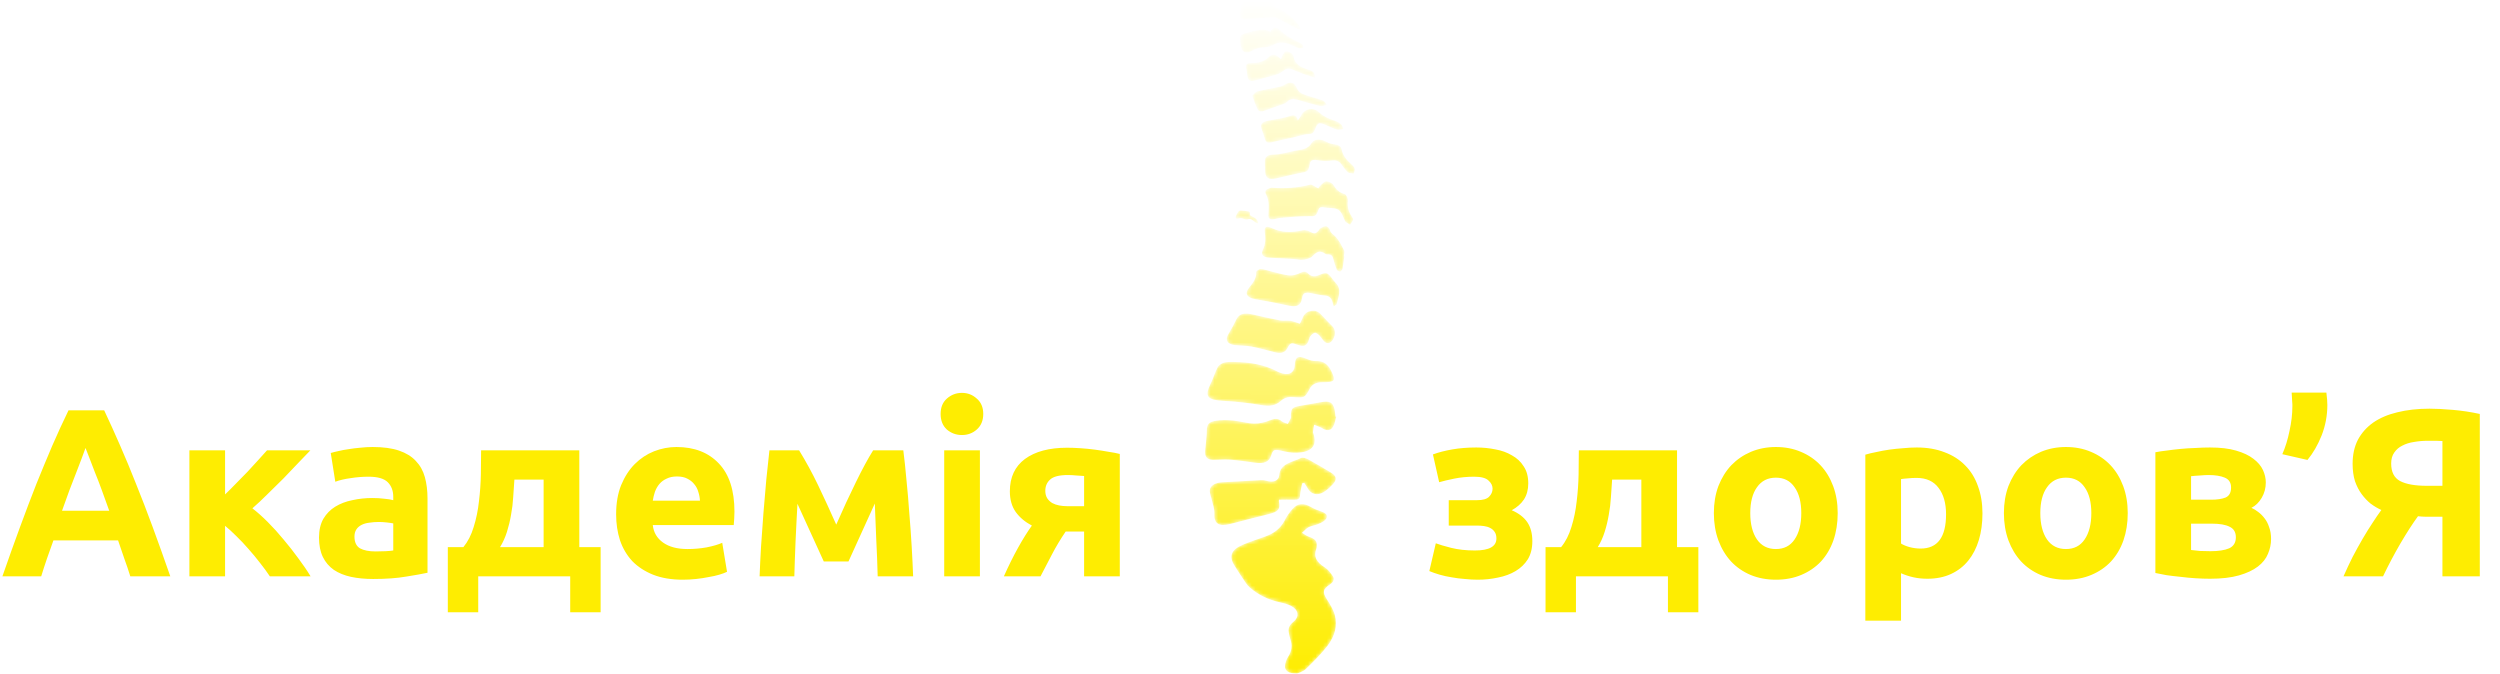 <svg width="668" height="180" viewBox="0 0 668 180" fill="none" xmlns="http://www.w3.org/2000/svg">
<path d="M34.816 154C34.347 152.464 33.813 150.885 33.216 149.264C32.661 147.643 32.107 146.021 31.552 144.4H14.272C13.717 146.021 13.141 147.643 12.544 149.264C11.989 150.885 11.477 152.464 11.008 154H0.64C2.304 149.221 3.883 144.805 5.376 140.752C6.869 136.699 8.32 132.88 9.728 129.296C11.179 125.712 12.587 122.32 13.952 119.12C15.36 115.877 16.811 112.72 18.304 109.648H27.84C29.291 112.72 30.72 115.877 32.128 119.12C33.536 122.32 34.944 125.712 36.352 129.296C37.803 132.88 39.275 136.699 40.768 140.752C42.261 144.805 43.84 149.221 45.504 154H34.816ZM22.848 119.696C22.635 120.336 22.315 121.211 21.888 122.32C21.461 123.429 20.971 124.709 20.416 126.16C19.861 127.611 19.243 129.211 18.56 130.96C17.92 132.709 17.259 134.544 16.576 136.464H29.184C28.501 134.544 27.84 132.709 27.2 130.96C26.56 129.211 25.941 127.611 25.344 126.16C24.789 124.709 24.299 123.429 23.872 122.32C23.445 121.211 23.104 120.336 22.848 119.696ZM60.141 132.112C61.08 131.216 62.061 130.235 63.085 129.168C64.152 128.101 65.176 127.056 66.157 126.032C67.138 124.965 68.077 123.941 68.973 122.96C69.869 121.979 70.658 121.104 71.341 120.336H82.925C82.072 121.232 81.005 122.341 79.725 123.664C78.488 124.987 77.165 126.373 75.757 127.824C74.349 129.232 72.92 130.64 71.469 132.048C70.061 133.456 68.717 134.715 67.437 135.824C68.717 136.805 70.082 138.021 71.533 139.472C72.984 140.923 74.392 142.48 75.757 144.144C77.165 145.808 78.488 147.493 79.725 149.2C81.005 150.907 82.093 152.507 82.989 154H72.109C71.341 152.848 70.466 151.653 69.485 150.416C68.504 149.136 67.48 147.899 66.413 146.704C65.346 145.467 64.258 144.315 63.149 143.248C62.082 142.181 61.08 141.264 60.141 140.496V154H50.605V120.336H60.141V132.112ZM100.344 147.344C101.283 147.344 102.179 147.323 103.032 147.28C103.885 147.237 104.568 147.173 105.08 147.088V139.856C104.696 139.771 104.12 139.685 103.352 139.6C102.584 139.515 101.88 139.472 101.24 139.472C100.344 139.472 99.491 139.536 98.68 139.664C97.912 139.749 97.229 139.941 96.632 140.24C96.035 140.539 95.565 140.944 95.224 141.456C94.883 141.968 94.712 142.608 94.712 143.376C94.712 144.869 95.203 145.915 96.184 146.512C97.208 147.067 98.595 147.344 100.344 147.344ZM99.576 119.44C102.392 119.44 104.739 119.76 106.616 120.4C108.493 121.04 109.987 121.957 111.096 123.152C112.248 124.347 113.059 125.797 113.528 127.504C113.997 129.211 114.232 131.109 114.232 133.2V153.04C112.867 153.339 110.968 153.68 108.536 154.064C106.104 154.491 103.16 154.704 99.704 154.704C97.528 154.704 95.544 154.512 93.752 154.128C92.003 153.744 90.488 153.125 89.208 152.272C87.928 151.376 86.947 150.224 86.264 148.816C85.581 147.408 85.24 145.68 85.24 143.632C85.24 141.669 85.624 140.005 86.392 138.64C87.203 137.275 88.269 136.187 89.592 135.376C90.915 134.565 92.429 133.989 94.136 133.648C95.843 133.264 97.613 133.072 99.448 133.072C100.685 133.072 101.773 133.136 102.712 133.264C103.693 133.349 104.483 133.477 105.08 133.648V132.752C105.08 131.131 104.589 129.829 103.608 128.848C102.627 127.867 100.92 127.376 98.488 127.376C96.867 127.376 95.267 127.504 93.688 127.76C92.109 127.973 90.744 128.293 89.592 128.72L88.376 121.04C88.931 120.869 89.613 120.699 90.424 120.528C91.277 120.315 92.195 120.144 93.176 120.016C94.157 119.845 95.181 119.717 96.248 119.632C97.357 119.504 98.467 119.44 99.576 119.44ZM119.655 146.192H123.815C125.01 144.741 125.927 142.949 126.567 140.816C127.25 138.64 127.719 136.357 127.975 133.968C128.274 131.536 128.444 129.125 128.487 126.736C128.53 124.347 128.551 122.213 128.551 120.336H154.791V146.192H160.487V163.6H152.359V154H127.783V163.6H119.655V146.192ZM145.255 146.192V128.144H137.447C137.362 129.637 137.255 131.195 137.127 132.816C137.042 134.395 136.85 135.973 136.551 137.552C136.295 139.088 135.932 140.603 135.463 142.096C134.994 143.589 134.375 144.955 133.607 146.192H145.255ZM164.63 137.424C164.63 134.437 165.078 131.835 165.974 129.616C166.913 127.355 168.129 125.477 169.622 123.984C171.115 122.491 172.822 121.36 174.742 120.592C176.705 119.824 178.71 119.44 180.758 119.44C185.537 119.44 189.313 120.912 192.086 123.856C194.859 126.757 196.246 131.045 196.246 136.72C196.246 137.275 196.225 137.893 196.182 138.576C196.139 139.216 196.097 139.792 196.054 140.304H174.422C174.635 142.267 175.553 143.824 177.174 144.976C178.795 146.128 180.971 146.704 183.702 146.704C185.451 146.704 187.158 146.555 188.822 146.256C190.529 145.915 191.915 145.509 192.982 145.04L194.262 152.784C193.75 153.04 193.067 153.296 192.214 153.552C191.361 153.808 190.401 154.021 189.334 154.192C188.31 154.405 187.201 154.576 186.006 154.704C184.811 154.832 183.617 154.896 182.422 154.896C179.393 154.896 176.747 154.448 174.486 153.552C172.267 152.656 170.411 151.44 168.918 149.904C167.467 148.325 166.379 146.469 165.654 144.336C164.971 142.203 164.63 139.899 164.63 137.424ZM187.03 133.776C186.987 132.965 186.838 132.176 186.582 131.408C186.369 130.64 186.006 129.957 185.494 129.36C185.025 128.763 184.406 128.272 183.638 127.888C182.913 127.504 181.995 127.312 180.886 127.312C179.819 127.312 178.902 127.504 178.134 127.888C177.366 128.229 176.726 128.699 176.214 129.296C175.702 129.893 175.297 130.597 174.998 131.408C174.742 132.176 174.55 132.965 174.422 133.776H187.03ZM213.077 134.608C212.992 136.101 212.906 137.723 212.821 139.472C212.736 141.221 212.65 142.992 212.565 144.784C212.522 146.533 212.458 148.219 212.373 149.84C212.33 151.419 212.288 152.805 212.245 154H202.965C203.05 151.653 203.178 149.008 203.349 146.064C203.562 143.12 203.776 140.133 203.989 137.104C204.245 134.032 204.501 131.045 204.757 128.144C205.056 125.243 205.333 122.64 205.589 120.336H213.525C215.36 123.323 217.045 126.416 218.581 129.616C220.117 132.816 221.738 136.336 223.445 140.176C225.237 136.08 226.986 132.304 228.693 128.848C230.4 125.349 231.936 122.512 233.301 120.336H241.365C241.664 122.64 241.941 125.243 242.197 128.144C242.496 131.045 242.752 134.032 242.965 137.104C243.221 140.133 243.434 143.12 243.605 146.064C243.776 149.008 243.904 151.653 243.989 154H234.517C234.432 150.672 234.304 147.365 234.133 144.08C234.005 140.795 233.877 137.616 233.749 134.544L226.709 150.032H220.117L213.077 134.608ZM261.829 154H252.293V120.336H261.829V154ZM262.725 110.608C262.725 112.357 262.149 113.744 260.997 114.768C259.887 115.749 258.565 116.24 257.029 116.24C255.493 116.24 254.149 115.749 252.997 114.768C251.887 113.744 251.333 112.357 251.333 110.608C251.333 108.859 251.887 107.493 252.997 106.512C254.149 105.488 255.493 104.976 257.029 104.976C258.565 104.976 259.887 105.488 260.997 106.512C262.149 107.493 262.725 108.859 262.725 110.608ZM284.745 142.032C283.379 144.037 282.163 146.064 281.097 148.112C280.03 150.117 279.006 152.08 278.025 154H268.233C269.47 151.227 270.729 148.688 272.009 146.384C273.289 144.08 274.526 142.096 275.72 140.432C273.929 139.493 272.499 138.299 271.433 136.848C270.366 135.355 269.833 133.499 269.833 131.28C269.833 127.525 271.177 124.645 273.865 122.64C276.595 120.635 280.35 119.632 285.128 119.632C286.195 119.632 287.369 119.675 288.649 119.76C289.971 119.845 291.273 119.973 292.553 120.144C293.833 120.315 295.049 120.507 296.201 120.72C297.395 120.891 298.398 121.083 299.208 121.296V154H289.673V142.032H284.745ZM289.673 127.184C289.246 127.141 288.585 127.099 287.689 127.056C286.793 126.971 286.025 126.928 285.385 126.928C283.038 126.928 281.438 127.333 280.585 128.144C279.731 128.912 279.305 129.915 279.305 131.152C279.305 131.92 279.475 132.581 279.817 133.136C280.158 133.648 280.606 134.075 281.161 134.416C281.715 134.715 282.334 134.928 283.017 135.056C283.699 135.184 284.382 135.248 285.065 135.248H289.673V127.184Z" fill="#FEED01"/>
<mask id="mask0_1091_4344" style="mask-type:alpha" maskUnits="userSpaceOnUse" x="322" y="0" width="40" height="180">
<path fill-rule="evenodd" clip-rule="evenodd" d="M346.554 179.992C344.345 179.992 343.264 179.224 343.357 177.953C343.422 177.132 343.702 176.241 344.177 175.511C345.184 173.974 345.361 172.445 344.783 170.794C344.559 170.17 344.448 169.515 344.345 168.876C344.177 167.841 344.587 166.989 345.52 166.228C347.263 164.836 347.058 162.995 344.988 161.907C344.121 161.45 343.086 161.169 342.08 160.956C338.873 160.271 336.16 158.917 333.941 156.969C333.074 156.223 332.543 155.211 331.909 154.298C331.247 153.347 330.66 152.358 330.017 151.392C328.245 148.729 328.851 146.918 332.151 145.533C334.063 144.727 336.076 144.072 338.052 143.372C340.458 142.513 342.182 141.151 343.208 139.15C343.786 138.031 344.503 136.928 345.389 135.962C346.806 134.409 348.391 134.356 350.321 135.497C351.16 135.992 352.11 136.372 353.071 136.684C354.721 137.232 355.066 138.191 353.779 139.195C353.285 139.576 352.642 139.857 352.017 140.101C351.243 140.397 350.339 140.504 349.649 140.877C348.969 141.25 348.475 141.858 347.897 142.36C348.512 142.726 349.062 143.19 349.733 143.418C351.43 143.989 352.008 144.635 351.831 146.119C351.812 146.279 351.793 146.446 351.728 146.598C350.871 148.729 351.821 150.258 353.938 151.582C354.879 152.168 355.56 153.104 356.138 153.979C356.669 154.778 356.259 155.554 355.383 156.139C353.406 157.471 353.332 158.239 354.525 160.119C355.392 161.473 356.268 162.888 356.669 164.364C357.443 167.233 356.613 170.025 354.767 172.467C353.071 174.704 350.982 176.759 348.894 178.783C348.214 179.445 347.03 179.757 346.554 180" fill="url(#paint0_linear_1091_4344)"/>
<path fill-rule="evenodd" clip-rule="evenodd" d="M357.051 111.363C356.781 112.253 356.669 113.204 356.194 114.018C355.578 115.099 354.506 115.19 353.36 114.46C353.285 114.414 353.22 114.338 353.136 114.308C352.474 114.026 351.803 113.752 351.132 113.478C351.029 114.14 350.908 114.794 350.824 115.456C350.805 115.609 350.908 115.768 350.964 115.928C351.989 119.093 350.488 120.836 346.405 120.98C345.091 121.034 343.73 120.744 342.443 120.44C340.56 119.991 340.131 120.113 339.693 121.612C339.18 123.385 337.819 123.986 335.358 123.628C333.14 123.308 330.912 123.004 328.674 122.829C327.285 122.715 325.868 122.852 324.47 122.882C322.913 122.92 322.093 122.38 322.009 121.117C321.962 120.394 322.111 119.656 322.167 118.934C322.279 117.64 322.466 116.347 322.466 115.061C322.466 113.547 322.867 112.778 324.703 112.459C326.232 112.2 327.882 112.223 329.448 112.367C331.331 112.527 333.168 113.136 335.051 113.181C336.477 113.212 338.034 112.854 339.311 112.322C340.597 111.797 341.483 111.721 342.499 112.58C342.9 112.915 343.571 113.052 344.112 113.273C344.382 112.778 344.69 112.291 344.886 111.774C345.007 111.477 344.914 111.127 344.932 110.8C345.026 109.096 345.314 108.822 347.412 108.441C349.323 108.099 351.234 107.764 353.145 107.437C355.28 107.072 356.11 107.498 356.548 109.248C356.716 109.925 356.753 110.617 356.855 111.31C356.921 111.325 356.986 111.34 357.051 111.355" fill="url(#paint1_linear_1091_4344)"/>
<path fill-rule="evenodd" clip-rule="evenodd" d="M347.962 129.121C347.757 130.194 347.421 131.267 347.375 132.347C347.337 133.291 346.862 133.55 345.818 133.519C344.475 133.481 343.133 133.512 341.763 133.512C341.744 133.694 341.688 133.816 341.707 133.922C342.173 136.053 341.623 136.715 339.031 137.362C335.629 138.206 332.235 139.066 328.861 139.971C325.682 140.823 324.321 139.918 324.489 137.217C324.554 136.045 324.069 134.851 323.817 133.671C323.631 132.766 323.202 131.845 323.277 130.955C323.37 129.753 324.694 128.984 326.53 128.87C330.026 128.657 333.531 128.467 337.027 128.3C337.465 128.277 337.941 128.345 338.351 128.467C340.206 129.015 341.697 128.52 341.819 126.938C342.061 123.849 345.324 123.499 347.701 122.357C348.083 122.175 348.997 122.449 349.491 122.715C351.57 123.856 353.602 125.043 355.616 126.268C357.107 127.181 357.294 128.102 356.194 129.312C355.485 130.088 354.683 130.864 353.751 131.45C351.999 132.545 350.283 132.089 349.407 130.453C349.146 129.958 348.792 129.502 348.484 129.03C348.298 129.061 348.12 129.091 347.953 129.129" fill="url(#paint2_linear_1091_4344)"/>
<path fill-rule="evenodd" clip-rule="evenodd" d="M329.662 96.716C334.072 96.77 337.894 97.439 341.325 99.281C341.446 99.341 341.576 99.41 341.716 99.463C344.205 100.536 345.864 99.775 345.967 97.515C346.079 95.263 346.909 94.906 349.323 95.971C349.994 96.268 350.833 96.496 351.579 96.473C353.266 96.412 354.338 97.044 355.131 98.154C355.355 98.474 355.55 98.801 355.709 99.144C356.995 101.799 356.753 102.126 353.304 102.134C351.644 102.134 350.591 102.682 349.92 103.929C348.643 106.319 348.568 106.341 345.417 106.09C344.065 105.984 343.04 106.387 342.21 107.148C340.765 108.449 339.152 108.601 337.046 108.236C333.727 107.665 330.334 107.292 326.94 107.11C322.615 106.882 321.804 105.953 323.426 102.651C324.172 101.152 324.61 99.555 325.393 98.071C325.673 97.546 326.484 97.051 327.183 96.869C328.059 96.64 329.066 96.739 329.662 96.716Z" fill="url(#paint3_linear_1091_4344)"/>
<path fill-rule="evenodd" clip-rule="evenodd" d="M347.337 86.498C347.533 86.064 347.804 85.578 348.009 85.068C348.4 84.025 349.09 83.227 350.526 83.044C351.905 82.869 352.614 83.615 353.322 84.383C354.189 85.326 355.056 86.262 355.988 87.16C357.172 88.301 356.772 90.881 355.159 91.642C354.898 91.771 354.189 91.581 353.947 91.352C353.397 90.835 353.061 90.165 352.539 89.625C352.232 89.306 351.635 88.864 351.299 88.933C350.833 89.024 350.386 89.488 350.106 89.876C349.817 90.287 349.771 90.805 349.565 91.261C349.053 92.433 348.307 92.676 346.881 92.174C344.951 91.482 344.811 91.497 343.972 93.049C343.347 94.206 342.322 94.518 340.924 94.183C338.761 93.665 336.645 93.034 334.454 92.608C333 92.326 331.462 92.38 329.97 92.212C327.901 91.976 327.276 90.82 328.218 89.29C328.991 88.035 329.7 86.749 330.306 85.441C331.014 83.919 332.291 83.47 334.566 83.995C337.064 84.573 339.581 85.151 342.108 85.631C342.965 85.798 343.925 85.593 344.802 85.722C345.538 85.829 346.228 86.156 347.328 86.513" fill="url(#paint4_linear_1091_4344)"/>
<path fill-rule="evenodd" clip-rule="evenodd" d="M352.241 50.342C352.362 50.175 352.539 49.825 352.838 49.559C353.304 49.14 353.844 48.463 354.357 48.463C355 48.463 355.97 48.904 356.249 49.368C356.939 50.51 357.685 51.392 359.279 51.864C359.783 52.016 360.211 53.036 360.146 53.614C359.969 55.181 360.286 56.604 361.246 57.958C361.414 58.202 361.628 58.529 361.545 58.75C361.377 59.206 361.013 59.625 360.733 60.058C360.333 59.8 359.941 59.541 359.54 59.282C359.503 59.26 359.484 59.214 359.466 59.176C358.878 58.111 358.608 56.718 357.611 56.064C356.669 55.44 354.944 55.645 353.593 55.387C352.539 55.181 352.409 55.737 352.194 56.285C351.598 57.875 351.402 57.799 349.444 57.776C347.02 57.745 344.587 58.042 342.154 58.225C341.567 58.27 340.989 58.476 340.402 58.567C339.413 58.712 338.882 58.445 338.91 57.547C338.966 55.607 339.274 53.652 338.22 51.773C337.829 51.073 338.388 50.532 339.274 50.281C339.46 50.221 339.665 50.144 339.852 50.16C343.329 50.441 346.731 50.198 350.087 49.346C350.572 49.216 351.383 49.924 352.241 50.342Z" fill="url(#paint5_linear_1091_4344)"/>
<path fill-rule="evenodd" clip-rule="evenodd" d="M356.371 81.872C356.184 81.195 356.063 80.776 355.933 80.358C355.634 79.475 355.01 79.026 353.798 78.943C352.614 78.867 351.467 78.532 350.302 78.319C348.615 78.015 348.12 78.304 347.906 79.681C347.598 81.659 346.545 82.146 344.177 81.629C341.287 80.99 338.36 80.434 335.424 79.94C333.168 79.559 332.496 78.456 333.746 76.888C334.762 75.618 335.796 74.393 335.638 72.734C335.619 72.46 336.449 71.852 336.831 71.882C337.801 71.951 338.742 72.308 339.693 72.536C341.269 72.909 342.835 73.434 344.438 73.594C345.38 73.693 346.536 73.366 347.375 72.947C348.298 72.476 348.922 72.46 349.565 73.122C350.414 73.974 351.337 73.99 352.483 73.495C354.394 72.681 354.683 72.78 355.849 74.279C356.166 74.69 356.436 75.139 356.818 75.519C358.683 77.353 357.555 79.308 357.172 81.233C357.135 81.416 356.781 81.553 356.361 81.88" fill="url(#paint6_linear_1091_4344)"/>
<path fill-rule="evenodd" clip-rule="evenodd" d="M359.186 68.489C359.037 69.622 358.925 70.756 358.711 71.874C358.655 72.141 358.282 72.377 358.067 72.62C357.76 72.438 357.275 72.301 357.182 72.057C356.818 71.182 356.538 70.277 356.315 69.364C356.128 68.588 355.886 67.918 354.665 67.971C354.525 67.971 354.32 67.971 354.227 67.903C352.567 66.594 351.654 67.454 350.554 68.565C350.059 69.067 348.969 69.303 348.111 69.417C347.356 69.523 346.536 69.249 345.734 69.212C343.636 69.082 341.548 68.96 339.46 68.884C337.633 68.823 336.775 68.123 337.419 66.807C338.23 65.171 338.164 63.574 337.941 61.9C337.773 60.614 338.407 60.271 339.777 60.933C342.443 62.227 345.175 62.181 348.046 61.542C348.596 61.413 349.407 61.588 349.91 61.862C351.197 62.569 351.523 62.569 352.418 61.504C352.558 61.337 352.632 61.101 352.828 61.002C353.304 60.766 353.891 60.37 354.32 60.446C354.758 60.53 355.289 61.078 355.364 61.474C355.513 62.288 356.249 62.607 356.772 63.155C357.825 64.243 358.477 65.605 359.13 66.906C359.354 67.347 359.102 67.948 359.065 68.481C359.102 68.481 359.139 68.481 359.177 68.489" fill="url(#paint7_linear_1091_4344)"/>
<path fill-rule="evenodd" clip-rule="evenodd" d="M337.969 44.446C337.969 43.997 337.969 43.548 337.969 43.106C337.969 41.95 338.733 41.326 340.085 41.326C342.331 41.326 344.354 40.565 346.47 40.215C348.363 39.911 349.537 39.69 350.507 38.176C351.262 36.974 353.164 37.141 354.581 37.986C355.112 38.298 355.821 38.48 356.492 38.556C357.592 38.671 358.328 39.074 358.487 39.941C358.785 41.501 359.745 42.734 361.032 43.852C361.433 44.202 361.843 44.636 361.973 45.092C362.085 45.48 361.815 45.944 361.722 46.386C361.181 46.272 360.454 46.31 360.146 46.036C359.456 45.404 358.962 44.636 358.422 43.898C357.788 43.046 357.042 42.688 355.69 42.909C354.469 43.099 353.117 43 351.896 42.787C350.619 42.566 350.143 42.893 349.948 43.86C349.547 45.891 349.5 45.838 347.03 46.302C344.988 46.69 342.984 47.245 340.961 47.679C339.031 48.09 338.248 47.633 338.052 46.036C337.997 45.511 338.043 44.978 338.043 44.453H337.978L337.969 44.446Z" fill="url(#paint8_linear_1091_4344)"/>
<path fill-rule="evenodd" clip-rule="evenodd" d="M346.769 32.188C347.198 31.579 347.449 31.321 347.58 31.016C348.391 29.107 350.815 28.483 352.427 29.989C353.621 31.108 354.991 31.732 356.585 32.241C357.21 32.447 357.853 32.782 358.31 33.193C358.664 33.512 358.739 34.029 358.944 34.463C358.384 34.524 357.769 34.729 357.284 34.608C356.427 34.402 355.644 34.007 354.86 33.657C352.362 32.531 352.101 32.599 351.262 34.798C350.964 35.574 350.358 35.871 349.342 35.855C348.698 35.855 348.046 36.091 347.412 36.236C346.694 36.403 345.995 36.624 345.277 36.784C343.59 37.164 341.884 37.484 340.225 37.917C338.696 38.313 338.267 38.161 337.903 36.89C337.661 36.061 337.437 35.224 337.092 34.425C336.682 33.466 337.036 32.766 338.127 32.447C339.246 32.12 340.448 31.99 341.614 31.754C342.481 31.579 343.385 31.435 344.196 31.153C345.342 30.742 346.368 30.339 346.769 32.196" fill="url(#paint9_linear_1091_4344)"/>
<path fill-rule="evenodd" clip-rule="evenodd" d="M334.575 25.599C334.939 25.279 335.349 24.618 335.974 24.435C337.614 23.971 339.348 23.75 341.026 23.377C341.753 23.218 342.574 23.058 343.142 22.693C344.783 21.65 345.892 21.977 346.536 23.606C346.769 24.207 347.459 24.876 348.167 25.15C349.873 25.82 351.728 26.223 353.462 26.855C353.956 27.029 354.208 27.623 354.562 28.034C353.956 28.14 353.257 28.445 352.735 28.323C350.665 27.836 348.643 27.227 346.62 26.642C345.566 26.337 344.718 26.375 343.953 27.166C343.581 27.555 342.909 27.783 342.341 27.996C340.896 28.528 339.404 28.97 337.997 29.54C337.102 29.898 336.365 29.852 335.992 29.122C335.47 28.079 335.125 26.984 334.585 25.599" fill="url(#paint10_linear_1091_4344)"/>
<path fill-rule="evenodd" clip-rule="evenodd" d="M342.303 15.837C342.508 15.244 342.546 14.909 342.732 14.643C342.984 14.285 343.31 13.73 343.655 13.714C344.14 13.684 344.737 14.004 345.147 14.285C345.426 14.468 345.594 14.848 345.641 15.152C345.92 17.024 347.421 17.945 349.426 18.554C350.432 18.858 351.504 19.231 351.346 20.737C350.274 20.402 349.342 20.151 348.447 19.824C347.309 19.406 346.219 18.904 345.091 18.485C344.196 18.15 343.515 18.424 342.825 18.987C342.266 19.436 341.502 19.801 340.747 20.03C339.115 20.532 337.409 20.889 335.778 21.384C333.988 21.916 333.438 21.643 333.289 20.06C333.242 19.451 333.093 18.85 332.981 18.249C332.823 17.382 333.056 16.826 334.361 16.857C336.197 16.895 337.81 16.446 339.003 15.229C340.262 13.95 341.213 14.848 342.303 15.837Z" fill="url(#paint11_linear_1091_4344)"/>
<path fill-rule="evenodd" clip-rule="evenodd" d="M339.413 8.51C340.42 6.981 340.989 7.011 342.527 8.525C343.385 9.362 344.606 9.979 345.706 10.648C346.424 11.082 347.281 11.363 347.971 11.82C348.223 11.987 348.195 12.444 348.298 12.771C347.887 12.817 347.412 12.992 347.067 12.885C346.321 12.657 345.641 12.292 344.942 11.972C343.32 11.249 341.753 11.105 340.131 12.033C339.581 12.345 338.845 12.604 338.192 12.611C336.719 12.627 335.489 12.999 334.296 13.692C333.14 14.361 331.974 13.973 331.685 12.832C331.434 11.85 331.312 10.816 331.396 9.819C331.424 9.477 332.198 9.043 332.739 8.891C334.249 8.472 335.787 8.077 337.353 7.886C337.969 7.81 338.686 8.274 339.395 8.503" fill="url(#paint12_linear_1091_4344)"/>
<path fill-rule="evenodd" clip-rule="evenodd" d="M340.737 1.99C342.779 2.286 347.393 6.152 347.589 7.993C346.797 7.658 346.191 7.437 345.631 7.156C344.121 6.38 342.63 5.573 341.129 4.79C340.924 4.691 340.653 4.599 340.42 4.615C338.211 4.774 335.983 4.828 333.811 5.162C331.807 5.474 331.126 5.147 331.331 3.519C331.434 2.712 331.611 1.906 331.713 1.107C331.835 0.202 332.627 -0.034 333.531 0.004C334.314 0.042 335.079 0.339 335.871 0.384C336.719 0.43 337.624 0.43 338.425 0.247C339.74 -0.065 340.402 0.361 340.747 1.997" fill="url(#paint13_linear_1091_4344)"/>
<path fill-rule="evenodd" clip-rule="evenodd" d="M336.03 59.708C335.778 59.564 335.507 59.442 335.274 59.282C334.967 59.077 334.715 58.803 334.389 58.628C334.202 58.529 333.857 58.468 333.662 58.537C333.177 58.712 332.757 58.636 332.329 58.468C331.862 58.293 331.406 58.209 330.874 58.377C330.39 58.529 330.045 58.27 330.194 57.867C330.371 57.388 330.632 56.916 330.93 56.482C331.023 56.345 331.378 56.246 331.611 56.254C332.226 56.285 332.851 56.376 333.466 56.467C333.876 56.528 334.1 56.749 333.988 57.106C333.885 57.441 334.072 57.608 334.426 57.761C335.33 58.149 336.057 58.666 336.197 59.541C336.141 59.594 336.095 59.648 336.039 59.701" fill="url(#paint14_linear_1091_4344)"/>
</mask>
<g mask="url(#mask0_1091_4344)">
<path fill-rule="evenodd" clip-rule="evenodd" d="M346.554 179.992C344.345 179.992 343.264 179.224 343.357 177.953C343.422 177.132 343.702 176.241 344.177 175.511C345.184 173.974 345.361 172.445 344.783 170.794C344.559 170.17 344.448 169.515 344.345 168.876C344.177 167.842 344.587 166.989 345.52 166.228C347.263 164.836 347.058 162.995 344.988 161.907C344.121 161.45 343.086 161.169 342.08 160.956C338.873 160.271 336.16 158.917 333.941 156.969C333.074 156.223 332.543 155.211 331.909 154.298C331.247 153.347 330.66 152.358 330.017 151.392C328.245 148.729 328.851 146.918 332.151 145.533C334.063 144.727 336.076 144.072 338.052 143.372C340.458 142.513 342.182 141.151 343.208 139.15C343.786 138.031 344.503 136.928 345.389 135.962C346.806 134.409 348.391 134.356 350.321 135.497C351.16 135.992 352.11 136.372 353.071 136.684C354.721 137.232 355.066 138.191 353.779 139.195C353.285 139.576 352.642 139.857 352.017 140.101C351.243 140.397 350.339 140.504 349.649 140.877C348.969 141.249 348.475 141.858 347.897 142.36C348.512 142.726 349.062 143.19 349.733 143.418C351.43 143.989 352.008 144.635 351.831 146.119C351.812 146.279 351.793 146.446 351.728 146.598C350.871 148.729 351.821 150.258 353.938 151.582C354.879 152.168 355.56 153.104 356.138 153.979C356.669 154.778 356.259 155.554 355.383 156.139C353.406 157.471 353.332 158.239 354.525 160.119C355.392 161.473 356.268 162.888 356.669 164.364C357.443 167.233 356.613 170.025 354.767 172.467C353.071 174.704 350.982 176.759 348.894 178.783C348.214 179.445 347.03 179.757 346.554 180" fill="#FEED01"/>
<path fill-rule="evenodd" clip-rule="evenodd" d="M357.051 111.363C356.781 112.253 356.669 113.204 356.194 114.018C355.578 115.099 354.506 115.19 353.36 114.46C353.285 114.414 353.22 114.338 353.136 114.308C352.474 114.026 351.803 113.752 351.132 113.478C351.029 114.14 350.908 114.794 350.824 115.456C350.805 115.609 350.908 115.768 350.964 115.928C351.989 119.093 350.488 120.836 346.405 120.98C345.091 121.034 343.73 120.744 342.443 120.44C340.56 119.991 340.131 120.113 339.693 121.612C339.18 123.385 337.819 123.986 335.358 123.628C333.14 123.308 330.912 123.004 328.674 122.829C327.285 122.715 325.868 122.852 324.47 122.882C322.913 122.92 322.093 122.38 322.009 121.117C321.962 120.394 322.111 119.656 322.167 118.934C322.279 117.64 322.466 116.347 322.466 115.061C322.466 113.547 322.867 112.778 324.703 112.459C326.232 112.2 327.882 112.223 329.448 112.367C331.331 112.527 333.168 113.136 335.051 113.181C336.477 113.212 338.034 112.854 339.311 112.322C340.597 111.797 341.483 111.721 342.499 112.58C342.9 112.915 343.571 113.052 344.112 113.273C344.382 112.778 344.69 112.291 344.886 111.774C345.007 111.477 344.914 111.127 344.932 110.8C345.026 109.096 345.314 108.822 347.412 108.441C349.323 108.099 351.234 107.764 353.145 107.437C355.28 107.072 356.11 107.498 356.548 109.248C356.716 109.925 356.753 110.617 356.855 111.31C356.921 111.325 356.986 111.34 357.051 111.355" fill="#FEED01"/>
<path fill-rule="evenodd" clip-rule="evenodd" d="M347.962 129.121C347.757 130.194 347.421 131.267 347.375 132.347C347.337 133.291 346.862 133.55 345.818 133.519C344.475 133.481 343.133 133.512 341.763 133.512C341.744 133.694 341.688 133.816 341.707 133.922C342.173 136.053 341.623 136.715 339.031 137.362C335.629 138.206 332.235 139.066 328.861 139.971C325.682 140.823 324.321 139.918 324.489 137.217C324.554 136.045 324.069 134.851 323.817 133.671C323.631 132.766 323.202 131.845 323.277 130.955C323.37 129.753 324.694 128.984 326.53 128.87C330.026 128.657 333.531 128.467 337.027 128.3C337.465 128.277 337.941 128.345 338.351 128.467C340.206 129.015 341.697 128.52 341.819 126.938C342.061 123.849 345.324 123.499 347.701 122.357C348.083 122.175 348.997 122.449 349.491 122.715C351.57 123.856 353.602 125.043 355.616 126.268C357.107 127.181 357.294 128.102 356.194 129.312C355.485 130.088 354.683 130.864 353.751 131.45C351.999 132.545 350.283 132.089 349.407 130.453C349.146 129.958 348.792 129.502 348.484 129.03C348.298 129.061 348.12 129.091 347.953 129.129" fill="#FEED01"/>
<path fill-rule="evenodd" clip-rule="evenodd" d="M329.662 96.716C334.072 96.77 337.894 97.439 341.325 99.281C341.446 99.341 341.576 99.41 341.716 99.463C344.205 100.536 345.864 99.775 345.967 97.515C346.079 95.263 346.909 94.906 349.323 95.971C349.994 96.268 350.833 96.496 351.579 96.473C353.266 96.412 354.338 97.044 355.131 98.154C355.355 98.474 355.55 98.801 355.709 99.144C356.995 101.799 356.753 102.126 353.304 102.134C351.644 102.134 350.591 102.682 349.92 103.929C348.643 106.319 348.568 106.341 345.417 106.09C344.065 105.984 343.04 106.387 342.21 107.148C340.765 108.449 339.152 108.601 337.046 108.236C333.727 107.665 330.334 107.292 326.94 107.11C322.615 106.882 321.804 105.953 323.426 102.651C324.172 101.152 324.61 99.555 325.393 98.071C325.673 97.546 326.484 97.051 327.183 96.869C328.059 96.64 329.066 96.739 329.662 96.716Z" fill="#FEED01"/>
<path fill-rule="evenodd" clip-rule="evenodd" d="M347.337 86.498C347.533 86.064 347.804 85.578 348.009 85.068C348.4 84.025 349.09 83.227 350.526 83.044C351.905 82.869 352.614 83.615 353.322 84.383C354.189 85.326 355.056 86.262 355.988 87.16C357.172 88.301 356.772 90.881 355.159 91.642C354.898 91.771 354.189 91.581 353.947 91.352C353.397 90.835 353.061 90.165 352.539 89.625C352.232 89.306 351.635 88.864 351.299 88.933C350.833 89.024 350.386 89.488 350.106 89.876C349.817 90.287 349.771 90.805 349.565 91.261C349.053 92.433 348.307 92.676 346.881 92.174C344.951 91.482 344.811 91.497 343.972 93.049C343.347 94.206 342.322 94.518 340.924 94.183C338.761 93.665 336.645 93.034 334.454 92.608C333 92.326 331.462 92.38 329.97 92.212C327.901 91.976 327.276 90.82 328.218 89.29C328.991 88.035 329.7 86.749 330.306 85.441C331.014 83.919 332.291 83.47 334.566 83.995C337.064 84.573 339.581 85.151 342.108 85.631C342.965 85.798 343.925 85.593 344.802 85.722C345.538 85.829 346.228 86.156 347.328 86.513" fill="#FEED01"/>
<path fill-rule="evenodd" clip-rule="evenodd" d="M352.241 50.342C352.362 50.175 352.539 49.825 352.838 49.559C353.304 49.14 353.844 48.463 354.357 48.463C355 48.463 355.97 48.904 356.249 49.368C356.939 50.51 357.685 51.392 359.279 51.864C359.783 52.016 360.211 53.036 360.146 53.614C359.969 55.181 360.286 56.604 361.246 57.958C361.414 58.202 361.628 58.529 361.545 58.75C361.377 59.206 361.013 59.625 360.733 60.058C360.333 59.8 359.941 59.541 359.54 59.282C359.503 59.26 359.484 59.214 359.466 59.176C358.878 58.111 358.608 56.718 357.611 56.064C356.669 55.44 354.944 55.645 353.593 55.387C352.539 55.181 352.409 55.737 352.194 56.285C351.598 57.875 351.402 57.799 349.444 57.776C347.02 57.745 344.587 58.042 342.154 58.225C341.567 58.27 340.989 58.476 340.402 58.567C339.413 58.712 338.882 58.445 338.91 57.547C338.966 55.607 339.274 53.652 338.22 51.773C337.829 51.073 338.388 50.532 339.274 50.281C339.46 50.221 339.665 50.144 339.852 50.16C343.329 50.441 346.731 50.198 350.087 49.346C350.572 49.216 351.383 49.924 352.241 50.342Z" fill="#FEED01"/>
<path fill-rule="evenodd" clip-rule="evenodd" d="M356.371 81.872C356.184 81.195 356.063 80.776 355.933 80.358C355.634 79.475 355.01 79.026 353.798 78.943C352.614 78.867 351.467 78.532 350.302 78.319C348.615 78.015 348.12 78.304 347.906 79.681C347.598 81.659 346.545 82.146 344.177 81.629C341.287 80.99 338.36 80.434 335.424 79.94C333.168 79.559 332.496 78.456 333.746 76.888C334.762 75.618 335.796 74.393 335.638 72.734C335.619 72.46 336.449 71.852 336.831 71.882C337.801 71.951 338.742 72.308 339.693 72.536C341.269 72.909 342.835 73.434 344.438 73.594C345.38 73.693 346.536 73.366 347.375 72.947C348.298 72.475 348.922 72.46 349.565 73.122C350.414 73.974 351.337 73.99 352.483 73.495C354.394 72.681 354.683 72.78 355.849 74.279C356.166 74.69 356.436 75.139 356.818 75.519C358.683 77.353 357.555 79.308 357.172 81.233C357.135 81.416 356.781 81.553 356.361 81.88" fill="#FEED01"/>
<path fill-rule="evenodd" clip-rule="evenodd" d="M359.186 68.489C359.037 69.622 358.925 70.756 358.711 71.874C358.655 72.141 358.282 72.377 358.067 72.62C357.76 72.438 357.275 72.301 357.182 72.057C356.818 71.182 356.538 70.277 356.315 69.364C356.128 68.588 355.886 67.918 354.665 67.971C354.525 67.971 354.32 67.971 354.227 67.903C352.567 66.594 351.654 67.454 350.554 68.565C350.059 69.067 348.969 69.303 348.111 69.417C347.356 69.523 346.536 69.249 345.734 69.212C343.636 69.082 341.548 68.96 339.46 68.884C337.633 68.823 336.775 68.123 337.419 66.807C338.23 65.171 338.164 63.574 337.941 61.9C337.773 60.614 338.407 60.271 339.777 60.933C342.443 62.227 345.175 62.181 348.046 61.542C348.596 61.413 349.407 61.588 349.91 61.862C351.197 62.569 351.523 62.569 352.418 61.504C352.558 61.337 352.632 61.101 352.828 61.002C353.304 60.766 353.891 60.37 354.32 60.446C354.758 60.53 355.289 61.078 355.364 61.474C355.513 62.288 356.249 62.607 356.772 63.155C357.825 64.243 358.477 65.605 359.13 66.906C359.354 67.347 359.102 67.948 359.065 68.481C359.102 68.481 359.139 68.481 359.177 68.489" fill="#FEED01"/>
<path fill-rule="evenodd" clip-rule="evenodd" d="M337.969 44.446C337.969 43.997 337.969 43.548 337.969 43.106C337.969 41.95 338.733 41.326 340.085 41.326C342.331 41.326 344.354 40.565 346.47 40.215C348.363 39.911 349.537 39.69 350.507 38.176C351.262 36.974 353.164 37.141 354.581 37.986C355.112 38.298 355.821 38.48 356.492 38.556C357.592 38.671 358.328 39.074 358.487 39.941C358.785 41.501 359.745 42.734 361.032 43.852C361.433 44.202 361.843 44.636 361.973 45.092C362.085 45.48 361.815 45.944 361.722 46.386C361.181 46.272 360.454 46.31 360.146 46.036C359.456 45.404 358.962 44.636 358.422 43.898C357.788 43.046 357.042 42.688 355.69 42.909C354.469 43.099 353.117 43 351.896 42.787C350.619 42.566 350.143 42.893 349.948 43.86C349.547 45.891 349.5 45.838 347.03 46.302C344.988 46.69 342.984 47.245 340.961 47.679C339.031 48.09 338.248 47.633 338.052 46.036C337.997 45.511 338.043 44.978 338.043 44.453H337.978L337.969 44.446Z" fill="#FEED01"/>
<path fill-rule="evenodd" clip-rule="evenodd" d="M346.769 32.188C347.198 31.579 347.449 31.321 347.58 31.016C348.391 29.107 350.815 28.483 352.427 29.989C353.621 31.108 354.991 31.732 356.585 32.241C357.21 32.447 357.853 32.782 358.31 33.193C358.664 33.512 358.739 34.029 358.944 34.463C358.384 34.524 357.769 34.729 357.284 34.608C356.427 34.402 355.644 34.007 354.86 33.657C352.362 32.531 352.101 32.599 351.262 34.798C350.964 35.574 350.358 35.871 349.342 35.855C348.698 35.855 348.046 36.091 347.412 36.236C346.694 36.403 345.995 36.624 345.277 36.784C343.59 37.164 341.884 37.484 340.225 37.917C338.696 38.313 338.267 38.161 337.903 36.89C337.661 36.061 337.437 35.224 337.092 34.425C336.682 33.466 337.036 32.766 338.127 32.447C339.246 32.12 340.448 31.99 341.614 31.754C342.481 31.579 343.385 31.435 344.196 31.153C345.342 30.742 346.368 30.339 346.769 32.196" fill="#FEED01"/>
<path fill-rule="evenodd" clip-rule="evenodd" d="M334.575 25.599C334.939 25.279 335.349 24.618 335.974 24.435C337.614 23.971 339.348 23.75 341.026 23.377C341.753 23.218 342.574 23.058 343.142 22.693C344.783 21.65 345.892 21.977 346.536 23.606C346.769 24.207 347.459 24.876 348.167 25.15C349.873 25.82 351.728 26.223 353.462 26.855C353.956 27.029 354.208 27.623 354.562 28.034C353.956 28.14 353.257 28.445 352.735 28.323C350.665 27.836 348.643 27.227 346.62 26.642C345.566 26.337 344.718 26.375 343.953 27.166C343.581 27.555 342.909 27.783 342.341 27.996C340.896 28.528 339.404 28.97 337.997 29.54C337.102 29.898 336.365 29.852 335.992 29.122C335.47 28.079 335.125 26.984 334.585 25.599" fill="#FEED01"/>
<path fill-rule="evenodd" clip-rule="evenodd" d="M342.303 15.837C342.508 15.244 342.546 14.909 342.732 14.643C342.984 14.285 343.31 13.73 343.655 13.714C344.14 13.684 344.737 14.004 345.147 14.285C345.426 14.468 345.594 14.848 345.641 15.152C345.92 17.024 347.421 17.945 349.426 18.554C350.432 18.858 351.504 19.231 351.346 20.737C350.274 20.402 349.342 20.151 348.447 19.824C347.309 19.406 346.219 18.904 345.091 18.485C344.196 18.15 343.515 18.424 342.825 18.987C342.266 19.436 341.502 19.801 340.747 20.03C339.115 20.532 337.409 20.889 335.778 21.384C333.988 21.916 333.438 21.643 333.289 20.06C333.242 19.451 333.093 18.85 332.981 18.249C332.823 17.382 333.056 16.826 334.361 16.857C336.197 16.895 337.81 16.446 339.003 15.229C340.262 13.95 341.213 14.848 342.303 15.837Z" fill="#FEED01"/>
<path fill-rule="evenodd" clip-rule="evenodd" d="M339.413 8.51C340.42 6.981 340.989 7.011 342.527 8.525C343.385 9.362 344.606 9.979 345.706 10.648C346.424 11.082 347.281 11.363 347.971 11.82C348.223 11.987 348.195 12.444 348.298 12.771C347.887 12.817 347.412 12.992 347.067 12.885C346.321 12.657 345.641 12.292 344.942 11.972C343.32 11.249 341.753 11.105 340.131 12.033C339.581 12.345 338.845 12.604 338.192 12.611C336.719 12.627 335.489 12.999 334.296 13.692C333.14 14.361 331.974 13.973 331.685 12.832C331.434 11.85 331.312 10.816 331.396 9.819C331.424 9.477 332.198 9.043 332.739 8.891C334.249 8.472 335.787 8.077 337.353 7.886C337.969 7.81 338.686 8.274 339.395 8.503" fill="#FEED01"/>
<path fill-rule="evenodd" clip-rule="evenodd" d="M340.737 1.99C342.779 2.286 347.393 6.152 347.589 7.993C346.797 7.658 346.191 7.437 345.631 7.156C344.121 6.38 342.63 5.573 341.129 4.79C340.924 4.691 340.653 4.599 340.42 4.615C338.211 4.774 335.983 4.828 333.811 5.162C331.807 5.474 331.126 5.147 331.331 3.519C331.434 2.712 331.611 1.906 331.713 1.107C331.835 0.202 332.627 -0.034 333.531 0.004C334.314 0.042 335.079 0.339 335.871 0.384C336.719 0.43 337.624 0.43 338.425 0.247C339.74 -0.065 340.402 0.361 340.747 1.997" fill="#FEED01"/>
<path fill-rule="evenodd" clip-rule="evenodd" d="M336.03 59.708C335.778 59.564 335.507 59.442 335.274 59.282C334.967 59.077 334.715 58.803 334.389 58.628C334.202 58.529 333.857 58.468 333.662 58.537C333.177 58.712 332.757 58.636 332.329 58.468C331.862 58.293 331.406 58.209 330.874 58.377C330.39 58.529 330.045 58.27 330.194 57.867C330.371 57.388 330.632 56.916 330.93 56.482C331.023 56.345 331.378 56.246 331.611 56.254C332.226 56.285 332.851 56.376 333.466 56.467C333.876 56.528 334.1 56.749 333.988 57.106C333.885 57.441 334.072 57.608 334.426 57.761C335.33 58.149 336.057 58.666 336.197 59.541C336.141 59.594 336.095 59.648 336.039 59.701" fill="#FEED01"/>
</g>
<path d="M382.88 121.424C384.373 120.869 386.101 120.421 388.064 120.08C390.027 119.739 392.16 119.568 394.464 119.568C396.213 119.568 397.92 119.739 399.584 120.08C401.248 120.379 402.72 120.912 404 121.68C405.323 122.405 406.368 123.387 407.136 124.624C407.947 125.819 408.352 127.333 408.352 129.168C408.352 130.832 407.968 132.261 407.2 133.456C406.432 134.608 405.344 135.568 403.936 136.336C405.813 137.147 407.2 138.213 408.096 139.536C408.992 140.859 409.44 142.544 409.44 144.592C409.44 146.512 409.035 148.133 408.224 149.456C407.413 150.736 406.325 151.781 404.96 152.592C403.595 153.403 402.037 153.979 400.288 154.32C398.539 154.704 396.725 154.896 394.848 154.896C393.739 154.896 392.587 154.832 391.392 154.704C390.197 154.619 389.024 154.469 387.872 154.256C386.763 154.085 385.696 153.851 384.672 153.552C383.648 153.253 382.731 152.933 381.92 152.592L383.648 145.168C384.544 145.509 385.909 145.915 387.744 146.384C389.621 146.853 391.733 147.088 394.08 147.088C397.92 147.088 399.84 146.021 399.84 143.888C399.84 143.163 399.691 142.587 399.392 142.16C399.093 141.691 398.688 141.328 398.176 141.072C397.707 140.816 397.152 140.645 396.512 140.56C395.872 140.475 395.232 140.432 394.592 140.432H387.104V133.648H394.656C396.192 133.648 397.259 133.349 397.856 132.752C398.496 132.112 398.816 131.387 398.816 130.576C398.816 129.765 398.453 129.04 397.728 128.4C397.045 127.717 395.765 127.376 393.888 127.376C392.011 127.376 390.24 127.547 388.576 127.888C386.912 128.229 385.568 128.549 384.544 128.848L382.88 121.424ZM412.968 146.192H417.128C418.322 144.741 419.24 142.949 419.88 140.816C420.562 138.64 421.032 136.357 421.288 133.968C421.586 131.536 421.757 129.125 421.8 126.736C421.842 124.347 421.864 122.213 421.864 120.336H448.104V146.192H453.8V163.6H445.672V154H421.095V163.6H412.968V146.192ZM438.568 146.192V128.144H430.76C430.674 129.637 430.568 131.195 430.44 132.816C430.354 134.395 430.162 135.973 429.864 137.552C429.608 139.088 429.245 140.603 428.776 142.096C428.306 143.589 427.688 144.955 426.92 146.192H438.568ZM491.031 137.104C491.031 139.749 490.647 142.181 489.879 144.4C489.111 146.576 488.001 148.453 486.551 150.032C485.1 151.568 483.351 152.763 481.303 153.616C479.297 154.469 477.036 154.896 474.519 154.896C472.044 154.896 469.783 154.469 467.735 153.616C465.729 152.763 464.001 151.568 462.551 150.032C461.1 148.453 459.969 146.576 459.159 144.4C458.348 142.181 457.943 139.749 457.943 137.104C457.943 134.459 458.348 132.048 459.159 129.872C460.012 127.696 461.164 125.84 462.615 124.304C464.108 122.768 465.857 121.573 467.863 120.72C469.911 119.867 472.129 119.44 474.519 119.44C476.951 119.44 479.169 119.867 481.175 120.72C483.223 121.573 484.972 122.768 486.423 124.304C487.873 125.84 489.004 127.696 489.815 129.872C490.625 132.048 491.031 134.459 491.031 137.104ZM481.303 137.104C481.303 134.16 480.705 131.856 479.511 130.192C478.359 128.485 476.695 127.632 474.519 127.632C472.343 127.632 470.657 128.485 469.463 130.192C468.268 131.856 467.671 134.16 467.671 137.104C467.671 140.048 468.268 142.395 469.463 144.144C470.657 145.851 472.343 146.704 474.519 146.704C476.695 146.704 478.359 145.851 479.511 144.144C480.705 142.395 481.303 140.048 481.303 137.104ZM519.986 137.424C519.986 134.48 519.324 132.133 518.002 130.384C516.679 128.592 514.716 127.696 512.114 127.696C511.26 127.696 510.471 127.739 509.746 127.824C509.02 127.867 508.423 127.931 507.954 128.016V145.232C508.551 145.616 509.319 145.936 510.258 146.192C511.239 146.448 512.22 146.576 513.202 146.576C517.724 146.576 519.986 143.525 519.986 137.424ZM529.714 137.168C529.714 139.771 529.394 142.139 528.754 144.272C528.114 146.405 527.175 148.24 525.938 149.776C524.7 151.312 523.164 152.507 521.33 153.36C519.495 154.213 517.383 154.64 514.994 154.64C513.671 154.64 512.434 154.512 511.282 154.256C510.13 154 509.02 153.637 507.954 153.168V165.84H498.418V121.488C499.271 121.232 500.252 120.997 501.362 120.784C502.471 120.528 503.623 120.315 504.818 120.144C506.055 119.973 507.292 119.845 508.53 119.76C509.81 119.632 511.026 119.568 512.178 119.568C514.951 119.568 517.426 119.995 519.602 120.848C521.778 121.659 523.612 122.832 525.106 124.368C526.599 125.861 527.73 127.696 528.498 129.872C529.308 132.048 529.714 134.48 529.714 137.168ZM568.531 137.104C568.531 139.749 568.147 142.181 567.379 144.4C566.611 146.576 565.501 148.453 564.051 150.032C562.6 151.568 560.851 152.763 558.803 153.616C556.797 154.469 554.536 154.896 552.019 154.896C549.544 154.896 547.283 154.469 545.235 153.616C543.229 152.763 541.501 151.568 540.051 150.032C538.6 148.453 537.469 146.576 536.659 144.4C535.848 142.181 535.443 139.749 535.443 137.104C535.443 134.459 535.848 132.048 536.659 129.872C537.512 127.696 538.664 125.84 540.115 124.304C541.608 122.768 543.357 121.573 545.363 120.72C547.411 119.867 549.629 119.44 552.019 119.44C554.451 119.44 556.669 119.867 558.675 120.72C560.723 121.573 562.472 122.768 563.923 124.304C565.373 125.84 566.504 127.696 567.315 129.872C568.125 132.048 568.531 134.459 568.531 137.104ZM558.803 137.104C558.803 134.16 558.205 131.856 557.011 130.192C555.859 128.485 554.195 127.632 552.019 127.632C549.843 127.632 548.157 128.485 546.963 130.192C545.768 131.856 545.171 134.16 545.171 137.104C545.171 140.048 545.768 142.395 546.963 144.144C548.157 145.851 549.843 146.704 552.019 146.704C554.195 146.704 555.859 145.851 557.011 144.144C558.205 142.395 558.803 140.048 558.803 137.104ZM585.454 146.96C586.051 147.045 586.84 147.131 587.822 147.216C588.846 147.259 589.784 147.28 590.638 147.28C592.771 147.28 594.435 147.024 595.63 146.512C596.824 145.957 597.422 144.976 597.422 143.568C597.422 142.203 596.867 141.264 595.758 140.752C594.691 140.197 593.112 139.92 591.022 139.92H585.454V146.96ZM590.83 133.52C592.408 133.52 593.688 133.328 594.67 132.944C595.651 132.517 596.142 131.621 596.142 130.256C596.142 128.976 595.587 128.101 594.478 127.632C593.368 127.163 591.918 126.928 590.126 126.928C589.528 126.928 588.739 126.971 587.758 127.056C586.819 127.099 586.051 127.163 585.454 127.248V133.52H590.83ZM590.51 154.64C589.315 154.64 588.035 154.597 586.67 154.512C585.304 154.427 583.96 154.299 582.638 154.128C581.315 154 580.056 153.851 578.862 153.68C577.71 153.467 576.728 153.275 575.918 153.104V120.848C576.728 120.677 577.71 120.528 578.862 120.4C580.056 120.229 581.315 120.08 582.638 119.952C583.96 119.824 585.304 119.739 586.67 119.696C588.035 119.611 589.315 119.568 590.51 119.568C593.283 119.568 595.608 119.845 597.486 120.4C599.406 120.955 600.942 121.68 602.094 122.576C603.288 123.472 604.142 124.475 604.654 125.584C605.166 126.693 605.422 127.803 605.422 128.912C605.422 130.405 605.059 131.771 604.333 133.008C603.608 134.245 602.691 135.141 601.582 135.696C602.179 135.952 602.776 136.315 603.374 136.784C604.014 137.253 604.59 137.829 605.102 138.512C605.614 139.152 606.019 139.941 606.318 140.88C606.659 141.776 606.83 142.821 606.83 144.016C606.83 145.381 606.552 146.704 605.998 147.984C605.486 149.264 604.59 150.395 603.31 151.376C602.03 152.357 600.344 153.147 598.254 153.744C596.163 154.341 593.582 154.64 590.51 154.64ZM621.611 104.912C621.696 105.509 621.76 106.128 621.803 106.768C621.846 107.408 621.867 107.877 621.867 108.176C621.867 111.035 621.355 113.765 620.331 116.368C619.307 118.928 618.048 121.104 616.555 122.896L609.835 121.36C610.646 119.525 611.286 117.456 611.755 115.152C612.267 112.848 612.523 110.651 612.523 108.56C612.523 108.475 612.523 108.304 612.523 108.048C612.523 107.749 612.502 107.429 612.459 107.088C612.459 106.704 612.438 106.32 612.395 105.936C612.395 105.552 612.374 105.211 612.331 104.912H621.611ZM648.713 117.776C647.433 117.776 646.196 117.883 645.001 118.096C643.849 118.267 642.825 118.587 641.929 119.056C641.033 119.483 640.308 120.101 639.753 120.912C639.198 121.68 638.921 122.661 638.921 123.856C638.921 126.117 639.71 127.675 641.289 128.528C642.91 129.381 645.3 129.808 648.457 129.808H652.617V117.84C652.105 117.797 651.55 117.776 650.953 117.776C650.356 117.776 649.609 117.776 648.713 117.776ZM649.161 109.2C650.953 109.2 653.044 109.307 655.433 109.52C657.865 109.733 660.254 110.096 662.601 110.608V154H652.617V138.064H649.545C648.99 138.064 648.457 138.064 647.945 138.064C647.433 138.064 646.814 138.021 646.089 137.936C644.681 139.856 643.124 142.267 641.417 145.168C639.753 148.027 638.196 150.971 636.745 154H626.185C626.953 152.251 627.764 150.523 628.617 148.816C629.513 147.109 630.409 145.488 631.305 143.952C632.201 142.416 633.076 141.008 633.929 139.728C634.782 138.405 635.572 137.253 636.297 136.272C635.358 135.845 634.42 135.291 633.481 134.608C632.585 133.883 631.774 133.029 631.049 132.048C630.324 131.067 629.726 129.915 629.257 128.592C628.83 127.227 628.617 125.669 628.617 123.92C628.617 121.488 629.086 119.355 630.025 117.52C631.006 115.685 632.372 114.149 634.121 112.912C635.913 111.675 638.068 110.757 640.585 110.16C643.145 109.52 646.004 109.2 649.161 109.2Z" fill="#FEED01"/>
<defs>
<linearGradient id="paint0_linear_1091_4344" x1="342.606" y1="-3.2103e-09" x2="341.988" y2="180" gradientUnits="userSpaceOnUse">
<stop stop-opacity="0"/>
<stop offset="1" stop-color="white"/>
</linearGradient>
<linearGradient id="paint1_linear_1091_4344" x1="342.606" y1="-3.2103e-09" x2="341.988" y2="180" gradientUnits="userSpaceOnUse">
<stop stop-opacity="0"/>
<stop offset="1" stop-color="white"/>
</linearGradient>
<linearGradient id="paint2_linear_1091_4344" x1="342.606" y1="-3.2103e-09" x2="341.988" y2="180" gradientUnits="userSpaceOnUse">
<stop stop-opacity="0"/>
<stop offset="1" stop-color="white"/>
</linearGradient>
<linearGradient id="paint3_linear_1091_4344" x1="342.606" y1="-3.2103e-09" x2="341.988" y2="180" gradientUnits="userSpaceOnUse">
<stop stop-opacity="0"/>
<stop offset="1" stop-color="white"/>
</linearGradient>
<linearGradient id="paint4_linear_1091_4344" x1="342.606" y1="-3.2103e-09" x2="341.988" y2="180" gradientUnits="userSpaceOnUse">
<stop stop-opacity="0"/>
<stop offset="1" stop-color="white"/>
</linearGradient>
<linearGradient id="paint5_linear_1091_4344" x1="342.606" y1="-3.2103e-09" x2="341.988" y2="180" gradientUnits="userSpaceOnUse">
<stop stop-opacity="0"/>
<stop offset="1" stop-color="white"/>
</linearGradient>
<linearGradient id="paint6_linear_1091_4344" x1="342.606" y1="-3.2103e-09" x2="341.988" y2="180" gradientUnits="userSpaceOnUse">
<stop stop-opacity="0"/>
<stop offset="1" stop-color="white"/>
</linearGradient>
<linearGradient id="paint7_linear_1091_4344" x1="342.606" y1="-3.2103e-09" x2="341.988" y2="180" gradientUnits="userSpaceOnUse">
<stop stop-opacity="0"/>
<stop offset="1" stop-color="white"/>
</linearGradient>
<linearGradient id="paint8_linear_1091_4344" x1="342.606" y1="-3.2103e-09" x2="341.988" y2="180" gradientUnits="userSpaceOnUse">
<stop stop-opacity="0"/>
<stop offset="1" stop-color="white"/>
</linearGradient>
<linearGradient id="paint9_linear_1091_4344" x1="342.606" y1="-3.2103e-09" x2="341.988" y2="180" gradientUnits="userSpaceOnUse">
<stop stop-opacity="0"/>
<stop offset="1" stop-color="white"/>
</linearGradient>
<linearGradient id="paint10_linear_1091_4344" x1="342.606" y1="-3.2103e-09" x2="341.988" y2="180" gradientUnits="userSpaceOnUse">
<stop stop-opacity="0"/>
<stop offset="1" stop-color="white"/>
</linearGradient>
<linearGradient id="paint11_linear_1091_4344" x1="342.606" y1="-3.2103e-09" x2="341.988" y2="180" gradientUnits="userSpaceOnUse">
<stop stop-opacity="0"/>
<stop offset="1" stop-color="white"/>
</linearGradient>
<linearGradient id="paint12_linear_1091_4344" x1="342.606" y1="-3.2103e-09" x2="341.988" y2="180" gradientUnits="userSpaceOnUse">
<stop stop-opacity="0"/>
<stop offset="1" stop-color="white"/>
</linearGradient>
<linearGradient id="paint13_linear_1091_4344" x1="342.606" y1="-3.2103e-09" x2="341.988" y2="180" gradientUnits="userSpaceOnUse">
<stop stop-opacity="0"/>
<stop offset="1" stop-color="white"/>
</linearGradient>
<linearGradient id="paint14_linear_1091_4344" x1="342.606" y1="-3.2103e-09" x2="341.988" y2="180" gradientUnits="userSpaceOnUse">
<stop stop-opacity="0"/>
<stop offset="1" stop-color="white"/>
</linearGradient>
</defs>
</svg>
